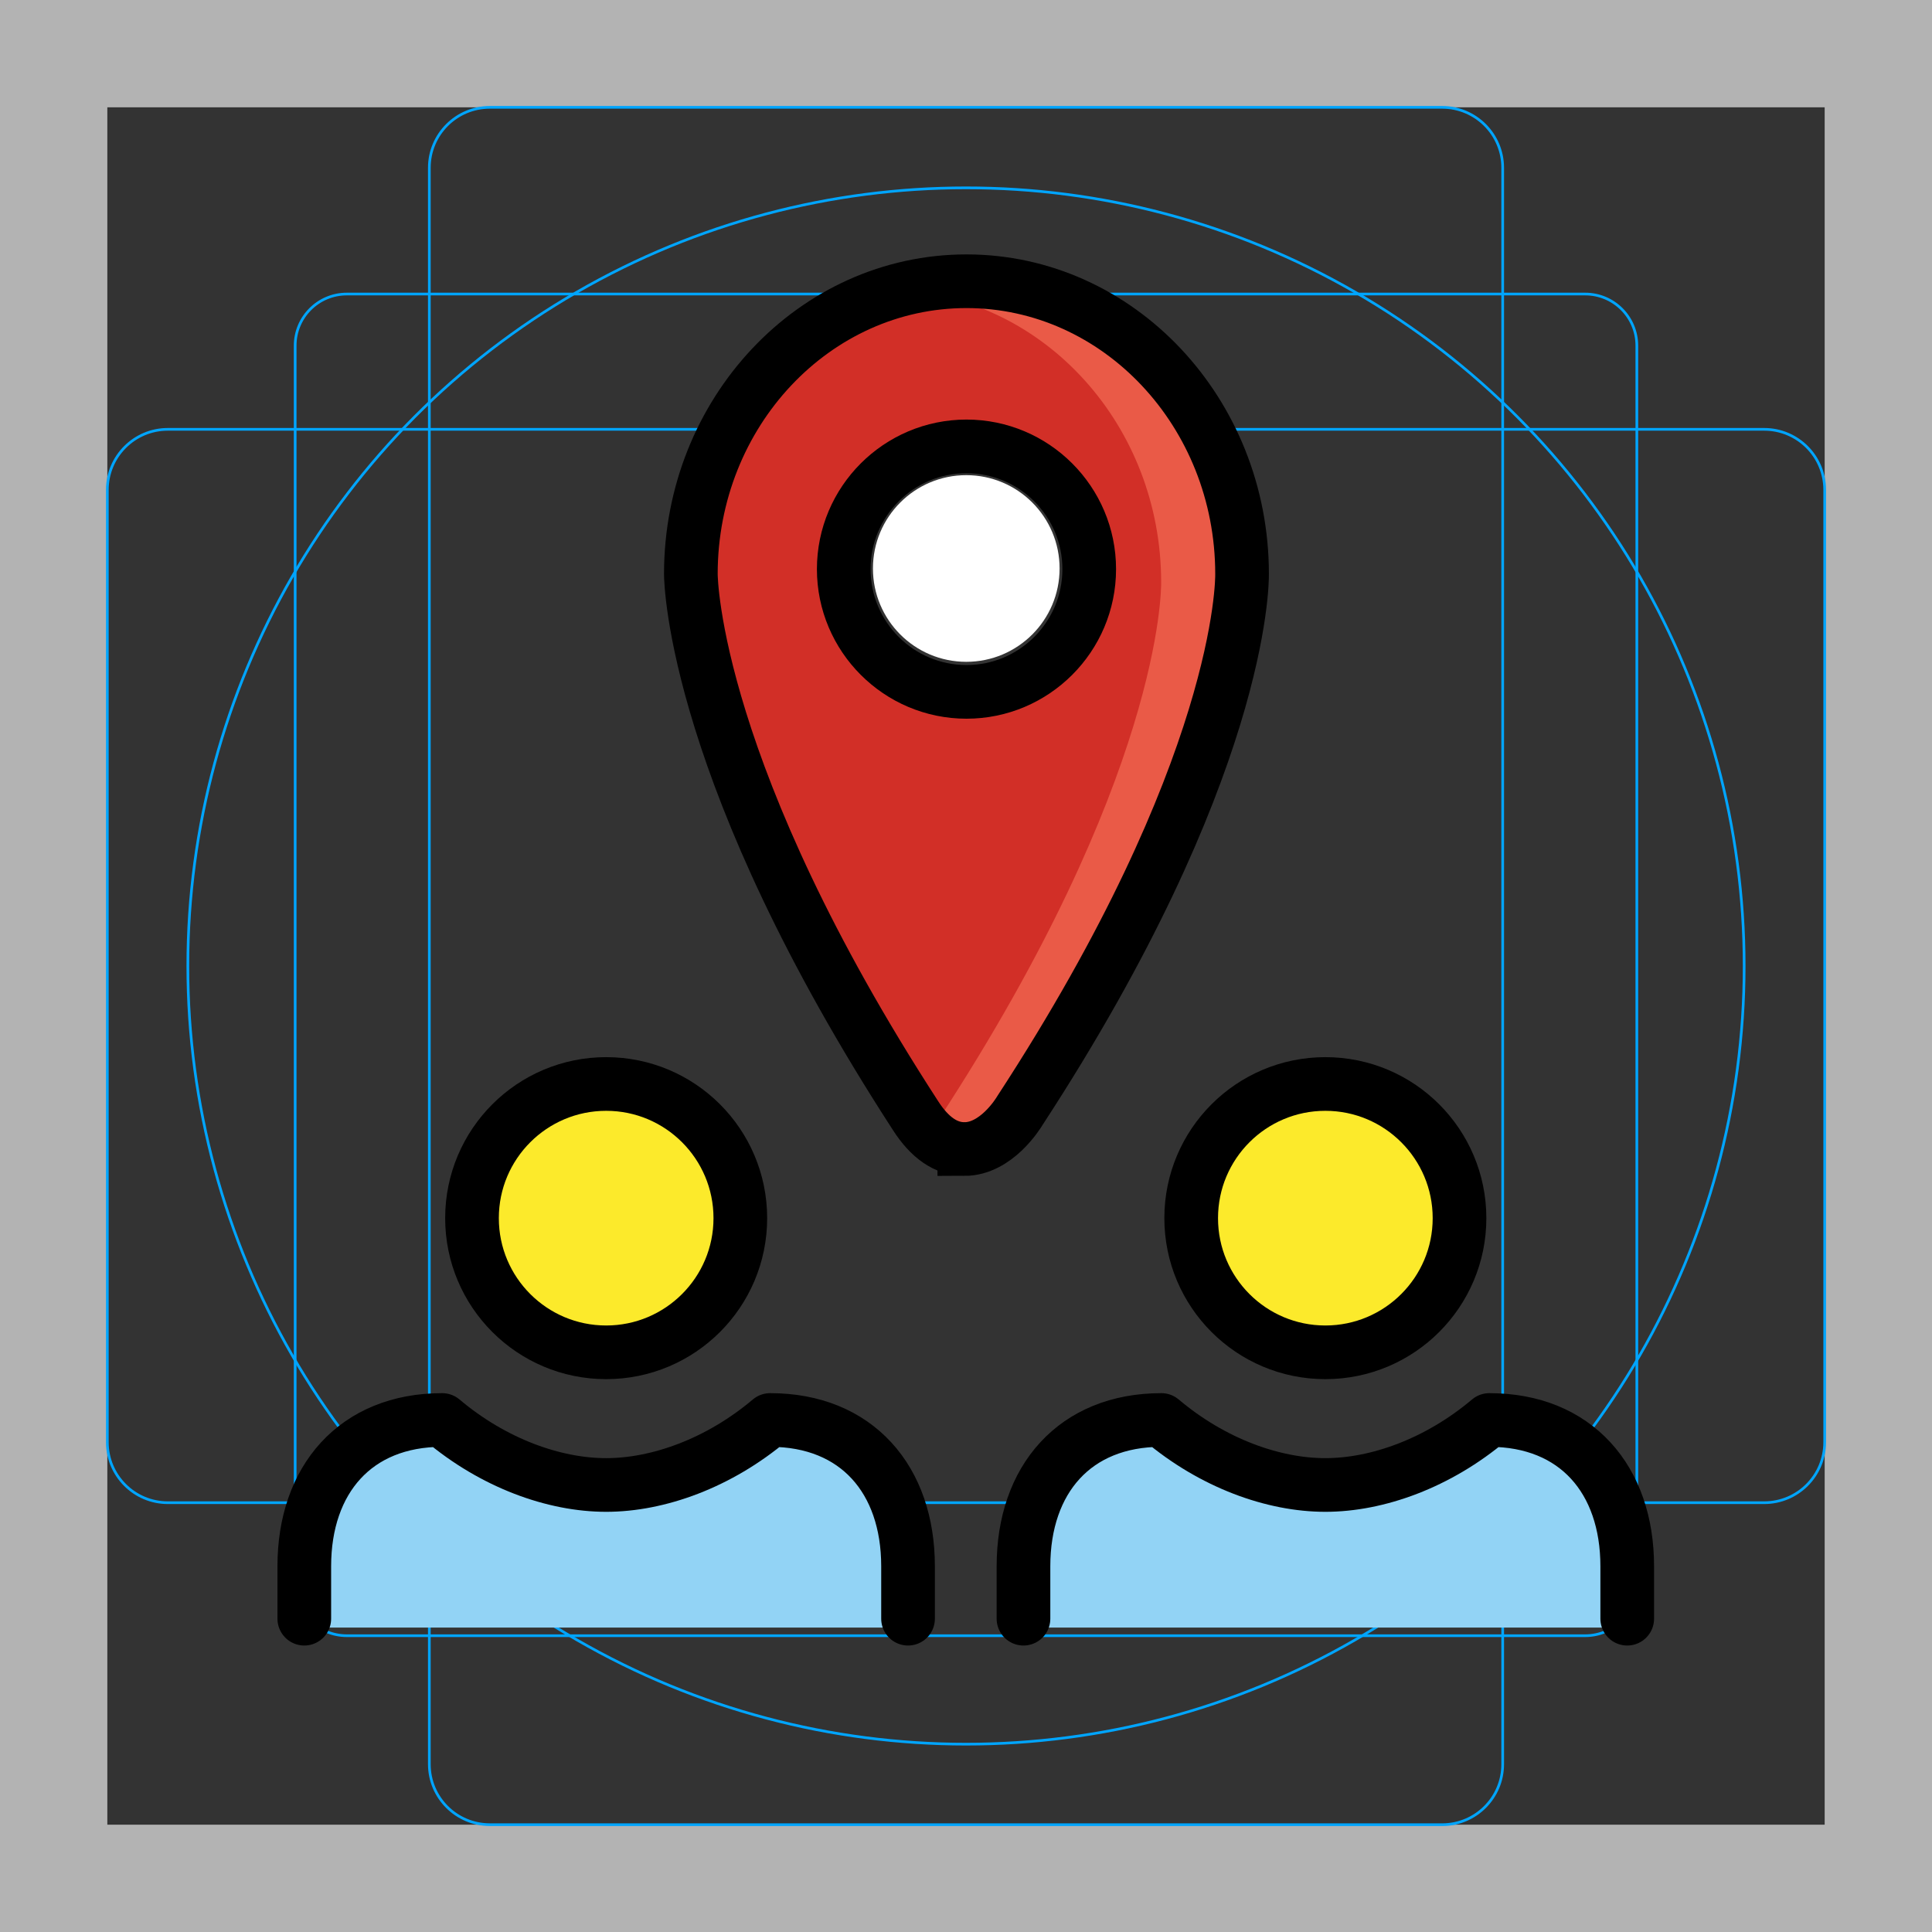 <svg id="emoji" viewBox="0 0 72 72" xmlns="http://www.w3.org/2000/svg">
  <rect x="0" y="0" width="72" height="72" fill="#333333" stroke="none"/>
  <g id="grid">
    <path fill="#b3b3b3" d="m68,4v64H4V4h64m4-4H0v72h72V0h0Z"/>
    <path fill="none" stroke="#00a5ff" stroke-miterlimit="10" stroke-width="0.1" d="m59.077,60.958H12.923c-1.062,0-1.923-.861-1.923-1.923V12.881c0-1.062.861-1.923,1.923-1.923h46.154c1.062,0,1.923.861,1.923,1.923v46.154c0,1.062-.861,1.923-1.923,1.923Z"/>
    <path fill="none" stroke="#00a5ff" stroke-miterlimit="10" stroke-width="0.1" d="m53.746,68H18.254c-1.245,0-2.254-1.009-2.254-2.254V6.254c0-1.245,1.009-2.254,2.254-2.254h35.493c1.245,0,2.254,1.009,2.254,2.254v59.493c0,1.245-1.009,2.254-2.254,2.254Z"/>
    <path fill="none" stroke="#00a5ff" stroke-miterlimit="10" stroke-width="0.1" d="m4,53.746V18.254c0-1.245,1.009-2.254,2.254-2.254h59.493c1.245,0,2.254,1.009,2.254,2.254v35.493c0,1.245-1.009,2.254-2.254,2.254H6.254c-1.245,0-2.254-1.009-2.254-2.254Z"/>
    <circle cx="36" cy="36" r="29" fill="none" stroke="#00a5ff" stroke-miterlimit="10" stroke-width="0.1"/>
  </g>
  <g id="color">
    <circle cx="36.01" cy="21.186" r="3.478" fill="#fff"/>
    <path fill="#d22f27" d="m46.289,21.39c0-6.016-4.607-10.91-10.271-10.91s-10.271,4.894-10.271,10.912c.002.3.144,7.497,8.371,20.179.53.829,1.142,1.249,1.82,1.249,1.188,0,1.998-1.309,2.077-1.442,8.279-12.689,8.279-19.703,8.274-19.989Zm-10.271,4.394c-2.522,0-4.574-2.052-4.574-4.574s2.052-4.574,4.574-4.574,4.574,2.052,4.574,4.574-2.052,4.574-4.574,4.574Z"/>
    <path fill="#ea5a47" d="m46.289,21.39c0-6.016-4.607-10.91-10.271-10.91-.862,0-1.695.126-2.496.339,5.422.29,9.751,5.052,9.751,10.882.004.286.004,7.3-8.274,19.989-.03.05-.162.265-.379.515.404.406.844.616,1.317.616,1.188,0,1.998-1.309,2.077-1.442,8.279-12.689,8.279-19.703,8.274-19.989Z"/>
    <path fill="#92d3f5" d="m11.34,60.654v-2.285c0-3.23,1.91-5.45,5.14-5.45,1.912,1.615,4.176,2.422,6.109,2.422,1.934 0,4.198-.807,6.111-2.422,3.23,0,5.14,2.22,5.14,5.45v2.285H11.34Z"/>
    <path fill="#92d3f5" d="m38.142,60.654v-2.285c0-3.23,1.91-5.45,5.14-5.45,1.912,1.615,4.176,2.422,6.109,2.422,1.934 0,4.198-.807,6.111-2.422,3.23,0,5.14,2.22,5.14,5.45v2.285h-22.5Z"/>
  </g>
  <g id="skin">
    <circle cx="22.59" cy="45.397" r="5" fill="#fcea2b"/>
    <circle cx="49.392" cy="45.397" r="5" fill="#fcea2b"/>
  </g>
  <g id="line">
    <path fill="none" stroke="#000" stroke-linecap="round" stroke-linejoin="round" stroke-width="2" d="m11.34,60.324v-1.955c0-3.23,1.91-5.45,5.14-5.45,1.912,1.615,4.176,2.422,6.109,2.422,1.934 0,4.198-.807,6.111-2.422,3.23,0,5.14,2.22,5.14,5.45v1.955"/>
    <path fill="none" stroke="#000" stroke-linecap="round" stroke-linejoin="round" stroke-width="2" d="m38.142,60.324v-1.955c0-3.23,1.91-5.45,5.14-5.45,1.912,1.615,4.176,2.422,6.109,2.422,1.934 0,4.198-.807,6.111-2.422,3.23,0,5.14,2.22,5.14,5.45v1.955"/>
    <path fill="none" stroke="#000" stroke-miterlimit="10" stroke-width="2" d="m35.937,42.821c-.677,0-1.29-.42-1.82-1.249-8.226-12.682-8.369-19.879-8.371-20.179,0-6.019,4.607-10.912,10.271-10.912s10.271,4.894,10.271,10.91c.004.286.004,7.3-8.274,19.989-.079.133-.889,1.442-2.077,1.442Z"/>
    <path fill="none" stroke="#000" stroke-miterlimit="10" stroke-width="2" d="m36.018,25.784c-2.522,0-4.574-2.052-4.574-4.574s2.052-4.574,4.574-4.574,4.574,2.052,4.574,4.574-2.052,4.574-4.574,4.574Z"/>
    <circle cx="22.59" cy="45.397" r="5" fill="none" stroke="#000" stroke-linecap="round" stroke-linejoin="round" stroke-width="2"/>
    <circle cx="49.392" cy="45.397" r="5" fill="none" stroke="#000" stroke-linecap="round" stroke-linejoin="round" stroke-width="2"/>
  </g>
</svg>
